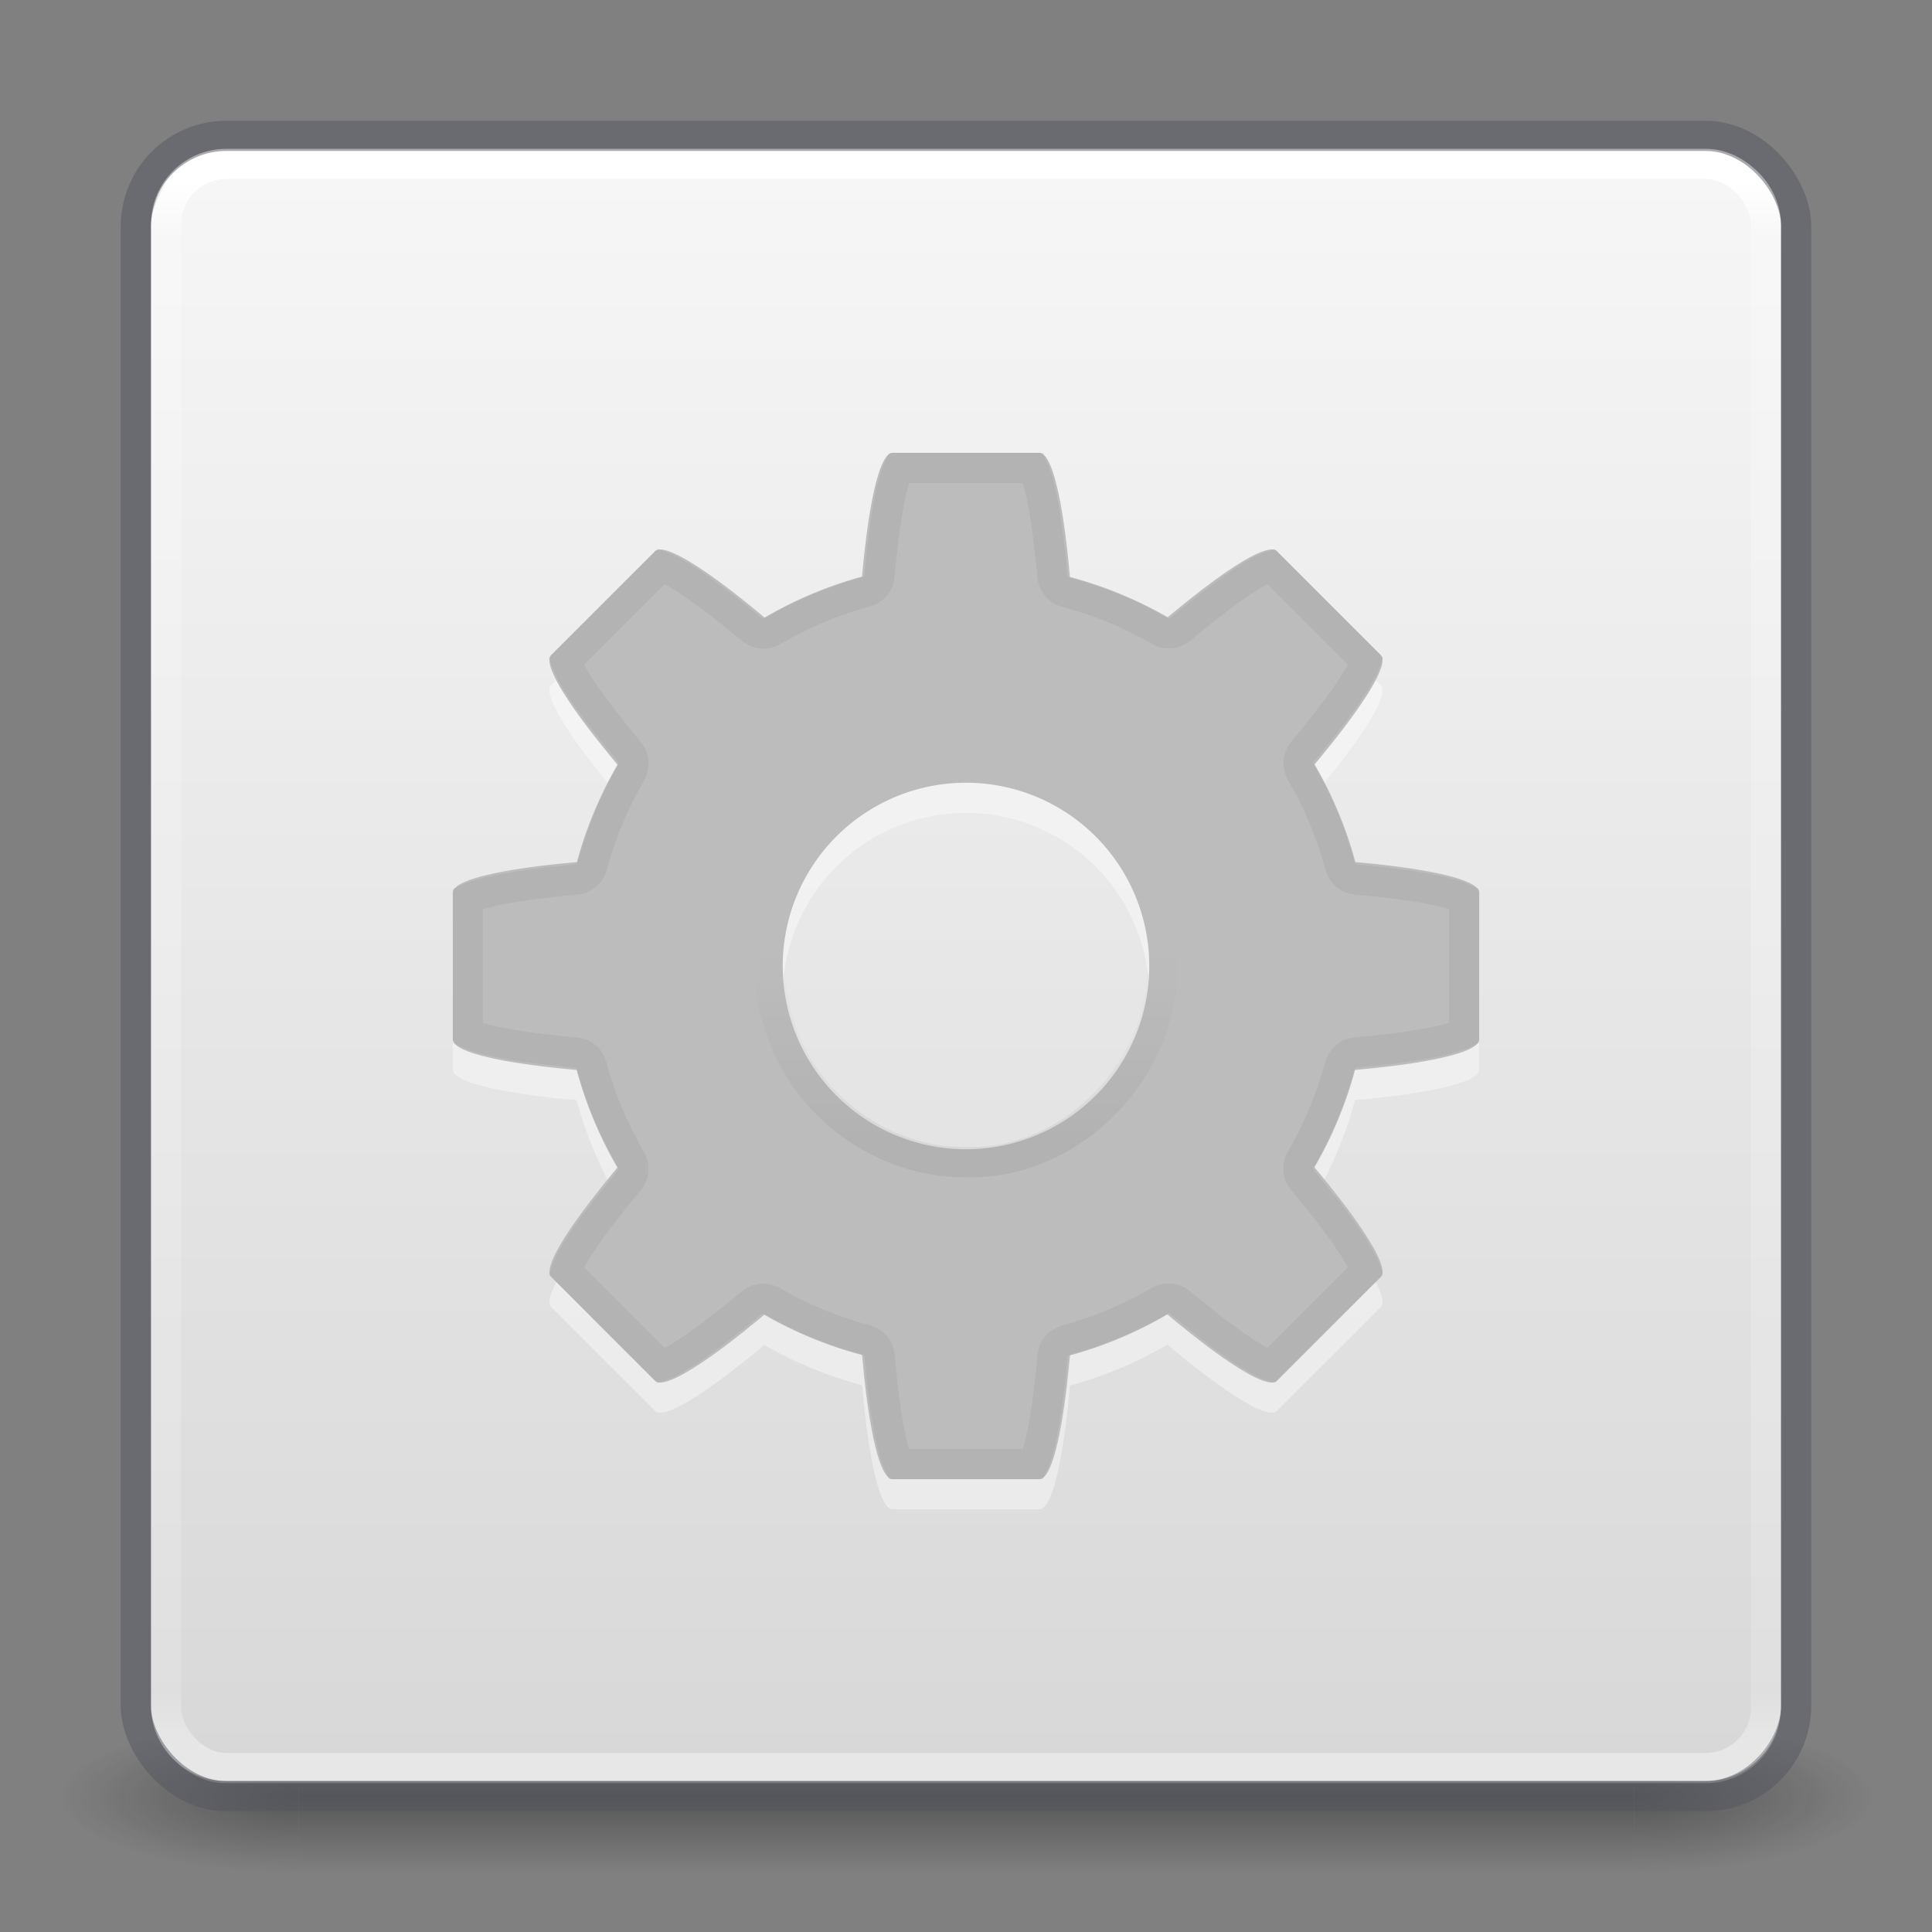 <?xml version="1.0" encoding="UTF-8" standalone="no"?>
<svg
   xmlns:dc="http://purl.org/dc/elements/1.1/"
   xmlns:cc="http://creativecommons.org/ns#"
   xmlns:rdf="http://www.w3.org/1999/02/22-rdf-syntax-ns#"
   xmlns:svg="http://www.w3.org/2000/svg"
   xmlns="http://www.w3.org/2000/svg"
   xmlns:xlink="http://www.w3.org/1999/xlink"
   width="64px"
   height="64px"
   id="svg4332"
   version="1.1">
  <rect width="100%" height="100%" fill="#808080" stroke="none"/>
  <defs
     id="defs4334">
    <linearGradient
       gradientTransform="matrix(0.992,0,0,-0.993,0.254,63.794)"
       gradientUnits="userSpaceOnUse"
       xlink:href="#linearGradient4213-9"
       id="linearGradient4225-5"
       y2="32.522"
       x2="38.856"
       y1="26.32"
       x1="38.856" />
    <linearGradient
       id="linearGradient4213-9">
      <stop
         offset="0"
         style="stop-color:#000000;stop-opacity:1"
         id="stop4215-4" />
      <stop
         offset="1"
         style="stop-color:#000000;stop-opacity:0"
         id="stop4217-1" />
    </linearGradient>
    <linearGradient
       xlink:href="#linearGradient4270"
       id="linearGradient3904"
       gradientUnits="userSpaceOnUse"
       gradientTransform="matrix(1.432,0,0,1.436,-2.378,-2.471)"
       x1="24"
       y1="5.909"
       x2="24"
       y2="42.092" />
    <linearGradient
       id="linearGradient4270">
      <stop
         offset="0"
         style="stop-color:#ffffff;stop-opacity:1"
         id="stop4272" />
      <stop
         offset="0.035"
         style="stop-color:#ffffff;stop-opacity:0.235"
         id="stop4274" />
      <stop
         offset="0.962"
         style="stop-color:#ffffff;stop-opacity:0.157"
         id="stop4276" />
      <stop
         offset="1"
         style="stop-color:#ffffff;stop-opacity:0.392"
         id="stop4278" />
    </linearGradient>
    <radialGradient
       cx="4.993"
       cy="43.5"
       r="2.5"
       fx="4.993"
       fy="43.5"
       id="radialGradient2873-966-168-714"
       xlink:href="#linearGradient3688-166-749-654"
       gradientUnits="userSpaceOnUse"
       gradientTransform="matrix(2.004,0,0,1.4,27.988,-17.4)" />
    <linearGradient
       id="linearGradient3688-166-749-654">
      <stop
         id="stop3088"
         style="stop-color:#181818;stop-opacity:1"
         offset="0" />
      <stop
         id="stop3090"
         style="stop-color:#181818;stop-opacity:0"
         offset="1" />
    </linearGradient>
    <radialGradient
       cx="4.993"
       cy="43.5"
       r="2.5"
       fx="4.993"
       fy="43.5"
       id="radialGradient2875-742-326-419"
       xlink:href="#linearGradient3688-464-309-604"
       gradientUnits="userSpaceOnUse"
       gradientTransform="matrix(2.004,0,0,1.4,-20.012,-104.4)" />
    <linearGradient
       id="linearGradient3688-464-309-604">
      <stop
         id="stop3094"
         style="stop-color:#181818;stop-opacity:1"
         offset="0" />
      <stop
         id="stop3096"
         style="stop-color:#181818;stop-opacity:0"
         offset="1" />
    </linearGradient>
    <linearGradient
       x1="25.058"
       y1="47.028"
       x2="25.058"
       y2="39.999"
       id="linearGradient2877-634-617-908"
       xlink:href="#linearGradient3702-501-757-795"
       gradientUnits="userSpaceOnUse" />
    <linearGradient
       id="linearGradient3702-501-757-795">
      <stop
         id="stop3100"
         style="stop-color:#181818;stop-opacity:0"
         offset="0" />
      <stop
         id="stop3102"
         style="stop-color:#181818;stop-opacity:1"
         offset="0.5" />
      <stop
         id="stop3104"
         style="stop-color:#181818;stop-opacity:0"
         offset="1" />
    </linearGradient>
    <linearGradient
       id="linearGradient909">
      <stop
         id="stop905"
         style="stop-color:#fafafa;stop-opacity:1"
         offset="0" />
      <stop
         id="stop907"
         style="stop-color:#d4d4d4;stop-opacity:1"
         offset="1" />
    </linearGradient>
    <linearGradient
       xlink:href="#linearGradient909"
       id="linearGradient903"
       x1="14.33"
       y1="32.022"
       x2="14.33"
       y2="-0.07"
       gradientUnits="userSpaceOnUse"
       gradientTransform="matrix(2.077,0,0,2.077,-1.231,-65.231)" />
  </defs>
  <g
     transform="matrix(1.5,0,0,0.556,-4,35.889)"
     id="g2036"
     style="display:inline">
    <g
       transform="matrix(1.053,0,0,1.286,-1.263,-13.429)"
       id="g3712"
       style="opacity:0.4">
      <rect
         width="5"
         height="7"
         x="38"
         y="40"
         id="rect2801"
         style="fill:url(#radialGradient2873-966-168-714);fill-opacity:1;stroke:none" />
      <rect
         width="5"
         height="7"
         x="-10"
         y="-47"
         transform="scale(-1,-1)"
         id="rect3696"
         style="fill:url(#radialGradient2875-742-326-419);fill-opacity:1;stroke:none" />
      <rect
         width="28"
         height="7"
         x="10"
         y="40"
         id="rect3700"
         style="fill:url(#linearGradient2877-634-617-908);fill-opacity:1;stroke:none" />
    </g>
  </g>
  <rect
     style="color:#000000;display:inline;overflow:visible;visibility:visible;fill:url(#linearGradient903);fill-opacity:1;fill-rule:nonzero;stroke:none;stroke-width:1;marker:none;enable-background:accumulate"
     id="rect5505-6"
     y="-59"
     x="5"
     ry="2.5"
     rx="2.5"
     height="54"
     width="54"
     transform="scale(1,-1)" />
  <rect
     width="53"
     height="53.142"
     rx="2"
     ry="2"
     x="5.5"
     y="5.429"
     id="rect6741"
     style="opacity:1;fill:none;stroke:url(#linearGradient3904);stroke-width:1;stroke-linecap:round;stroke-linejoin:round;stroke-miterlimit:4;stroke-dasharray:none;stroke-dashoffset:0;stroke-opacity:1" />
  <rect
     width="55"
     height="55"
     rx="3"
     ry="3"
     x="4.5"
     y="4.5"
     id="rect5505-21-9"
     style="color:#000000;display:inline;overflow:visible;visibility:visible;opacity:0.5;fill:none;stroke:#555761;stroke-width:1;stroke-linecap:round;stroke-linejoin:round;stroke-miterlimit:4;stroke-dasharray:none;stroke-dashoffset:0;stroke-opacity:1;marker:none;enable-background:accumulate;font-variant-east_asian:normal;vector-effect:none;fill-opacity:1" />
  <path
     id="path4690-3"
     d="m 29.571,16 c -0.437,0 -0.801,1.688 -1.015,4.101 a 13.357,13.357 0 0 0 -3.228,1.357 c -1.865,-1.563 -3.321,-2.506 -3.631,-2.196 l -3.437,3.437 c -0.31,0.31 0.633,1.766 2.196,3.631 a 13.357,13.357 0 0 0 -1.345,3.228 C 16.693,29.77 15,30.134 15,30.571 l 0,4.857 c 0,0.437 1.688,0.801 4.101,1.015 a 13.357,13.357 0 0 0 1.352,3.235 c -1.559,1.861 -2.501,3.314 -2.191,3.624 l 3.437,3.437 c 0.309,0.309 1.761,-0.63 3.619,-2.187 a 13.357,13.357 0 0 0 3.24,1.335 C 28.77,48.307 29.134,50 29.571,50 l 4.857,0 c 0.437,0 0.801,-1.688 1.015,-4.101 a 13.357,13.357 0 0 0 3.228,-1.357 c 1.865,1.563 3.321,2.506 3.631,2.196 l 3.437,-3.437 c 0.31,-0.31 -0.633,-1.766 -2.196,-3.631 a 13.357,13.357 0 0 0 1.345,-3.228 C 47.307,36.23 49,35.866 49,35.429 l 0,-4.857 c 0,-0.437 -1.688,-0.801 -4.101,-1.015 a 13.357,13.357 0 0 0 -1.352,-3.235 c 1.559,-1.861 2.501,-3.314 2.191,-3.624 l -3.437,-3.437 c -0.309,-0.309 -1.761,0.63 -3.619,2.187 a 13.357,13.357 0 0 0 -3.24,-1.335 C 35.23,17.693 34.866,16 34.429,16 l -4.857,0 z M 32,26.929 A 6.071,6.071 0 0 1 38.071,33 6.071,6.071 0 0 1 32,39.071 6.071,6.071 0 0 1 25.929,33 6.071,6.071 0 0 1 32,26.929 Z"
     style="color:#000000;clip-rule:nonzero;display:inline;overflow:visible;visibility:visible;opacity:0.4;isolation:auto;mix-blend-mode:normal;color-interpolation:sRGB;color-interpolation-filters:linearRGB;solid-color:#000000;solid-opacity:1;fill:#ffffff;fill-opacity:1;fill-rule:nonzero;stroke:none;stroke-width:1;stroke-linecap:butt;stroke-linejoin:miter;stroke-miterlimit:4;stroke-dasharray:none;stroke-dashoffset:0;stroke-opacity:1;marker:none;color-rendering:auto;image-rendering:auto;shape-rendering:auto;text-rendering:auto;enable-background:accumulate" />
  <path
     id="path4690"
     d="m 29.571,15 c -0.437,0 -0.801,1.688 -1.015,4.101 a 13.357,13.357 0 0 0 -3.228,1.357 c -1.865,-1.563 -3.321,-2.506 -3.631,-2.196 l -3.437,3.437 c -0.31,0.31 0.633,1.766 2.196,3.631 a 13.357,13.357 0 0 0 -1.345,3.228 C 16.693,28.77 15,29.134 15,29.571 l 0,4.857 c 0,0.437 1.688,0.801 4.101,1.015 a 13.357,13.357 0 0 0 1.352,3.235 c -1.559,1.861 -2.501,3.314 -2.191,3.624 l 3.437,3.437 c 0.309,0.309 1.761,-0.63 3.619,-2.187 a 13.357,13.357 0 0 0 3.24,1.335 C 28.77,47.307 29.134,49 29.571,49 l 4.857,0 c 0.437,0 0.801,-1.688 1.015,-4.101 a 13.357,13.357 0 0 0 3.228,-1.357 c 1.865,1.563 3.321,2.506 3.631,2.196 l 3.437,-3.437 c 0.31,-0.31 -0.633,-1.766 -2.196,-3.631 a 13.357,13.357 0 0 0 1.345,-3.228 C 47.307,35.23 49,34.866 49,34.429 l 0,-4.857 c 0,-0.437 -1.688,-0.801 -4.101,-1.015 a 13.357,13.357 0 0 0 -1.352,-3.235 c 1.559,-1.861 2.501,-3.314 2.191,-3.624 l -3.437,-3.437 c -0.309,-0.309 -1.761,0.63 -3.619,2.187 a 13.357,13.357 0 0 0 -3.24,-1.335 C 35.23,16.693 34.866,15 34.429,15 l -4.857,0 z M 32,25.929 A 6.071,6.071 0 0 1 38.071,32 6.071,6.071 0 0 1 32,38.071 6.071,6.071 0 0 1 25.929,32 6.071,6.071 0 0 1 32,25.929 Z"
     style="color:#000000;clip-rule:nonzero;display:inline;overflow:visible;visibility:visible;opacity:1;isolation:auto;mix-blend-mode:normal;color-interpolation:sRGB;color-interpolation-filters:linearRGB;solid-color:#000000;solid-opacity:1;fill:#bcbcbc;fill-opacity:1;fill-rule:nonzero;stroke:none;stroke-width:1;stroke-linecap:butt;stroke-linejoin:miter;stroke-miterlimit:4;stroke-dasharray:none;stroke-dashoffset:0;stroke-opacity:1;marker:none;color-rendering:auto;image-rendering:auto;shape-rendering:auto;text-rendering:auto;enable-background:accumulate;font-variant-east_asian:normal;vector-effect:none" />
  <path
     style="display:inline;overflow:visible;visibility:visible;opacity:0.05;fill:none;stroke:url(#linearGradient4225-5);stroke-width:1;stroke-miterlimit:4;stroke-dasharray:none;stroke-opacity:1;marker:none;enable-background:accumulate"
     id="path4183"
     d="m 32.003,38.497 c 3.707,0.111 6.936,-3.469 6.447,-7.15 -0.27,-3.697 -4.146,-6.548 -7.752,-5.692 -3.643,0.642 -6.089,4.777 -4.883,8.283 0.794,2.659 3.412,4.599 6.188,4.559 z" />
  <path
     style="color:#000000;clip-rule:nonzero;display:inline;overflow:visible;visibility:visible;opacity:0.05;isolation:auto;mix-blend-mode:normal;color-interpolation:sRGB;color-interpolation-filters:linearRGB;solid-color:#000000;solid-opacity:1;fill:none;fill-opacity:1;fill-rule:nonzero;stroke:#000000;stroke-width:1;stroke-linecap:butt;stroke-linejoin:miter;stroke-miterlimit:4;stroke-dasharray:none;stroke-dashoffset:0;stroke-opacity:1;marker:none;color-rendering:auto;image-rendering:auto;shape-rendering:auto;text-rendering:auto;enable-background:accumulate"
     d="m 29.77,15.5 c -0.061,0.128 -0.147,0.365 -0.224,0.69 -0.161,0.677 -0.305,1.69 -0.411,2.886 -0.022,0.251 -0.198,0.462 -0.442,0.528 -1.085,0.296 -2.13,0.735 -3.101,1.303 -0.219,0.129 -0.495,0.106 -0.69,-0.057 -0.924,-0.775 -1.746,-1.394 -2.342,-1.762 -0.287,-0.177 -0.517,-0.287 -0.652,-0.334 l -3.156,3.156 c 0.047,0.134 0.157,0.364 0.334,0.652 0.367,0.595 0.987,1.417 1.762,2.342 0.163,0.194 0.187,0.469 0.06,0.688 -0.564,0.972 -1.001,2.019 -1.294,3.103 -0.066,0.243 -0.276,0.42 -0.528,0.442 -1.199,0.106 -2.214,0.249 -2.893,0.411 -0.327,0.078 -0.567,0.163 -0.695,0.224 l 0,4.459 c 0.128,0.061 0.365,0.147 0.69,0.224 0.677,0.161 1.69,0.305 2.886,0.411 0.251,0.022 0.462,0.198 0.528,0.442 0.294,1.087 0.732,2.135 1.299,3.108 0.129,0.219 0.106,0.495 -0.057,0.69 -0.773,0.923 -1.39,1.743 -1.757,2.337 -0.176,0.286 -0.287,0.515 -0.334,0.649 l 3.156,3.156 c 0.134,-0.047 0.362,-0.156 0.647,-0.332 0.593,-0.366 1.413,-0.983 2.335,-1.755 0.194,-0.163 0.469,-0.187 0.688,-0.06 0.976,0.562 2.025,0.996 3.113,1.284 0.244,0.065 0.422,0.276 0.444,0.528 0.106,1.199 0.249,2.214 0.411,2.893 0.078,0.327 0.163,0.567 0.224,0.695 l 4.459,0 c 0.061,-0.128 0.147,-0.365 0.224,-0.69 0.161,-0.677 0.305,-1.69 0.411,-2.886 0.022,-0.251 0.198,-0.462 0.442,-0.528 1.085,-0.296 2.13,-0.735 3.101,-1.303 0.219,-0.129 0.495,-0.106 0.69,0.057 0.924,0.775 1.746,1.394 2.342,1.762 0.287,0.177 0.517,0.287 0.652,0.334 l 3.156,-3.156 C 45.199,41.956 45.089,41.726 44.912,41.439 44.545,40.843 43.925,40.021 43.15,39.097 c -0.163,-0.194 -0.187,-0.469 -0.06,-0.688 0.564,-0.972 1.001,-2.019 1.294,-3.103 0.066,-0.243 0.276,-0.42 0.528,-0.442 1.199,-0.106 2.214,-0.249 2.893,-0.411 0.327,-0.078 0.567,-0.163 0.695,-0.224 l 0,-4.459 c -0.128,-0.061 -0.365,-0.147 -0.69,-0.224 -0.677,-0.161 -1.69,-0.305 -2.886,-0.411 -0.251,-0.022 -0.462,-0.198 -0.528,-0.442 -0.294,-1.087 -0.732,-2.135 -1.299,-3.108 -0.129,-0.219 -0.106,-0.495 0.057,-0.69 0.773,-0.923 1.39,-1.743 1.757,-2.337 0.176,-0.286 0.287,-0.515 0.334,-0.649 l -3.156,-3.156 c -0.134,0.047 -0.362,0.156 -0.647,0.332 -0.593,0.366 -1.413,0.983 -2.335,1.755 -0.194,0.163 -0.469,0.187 -0.688,0.06 -0.976,-0.562 -2.025,-0.996 -3.113,-1.284 -0.244,-0.065 -0.422,-0.276 -0.444,-0.528 -0.106,-1.199 -0.249,-2.214 -0.411,-2.893 -0.078,-0.327 -0.163,-0.567 -0.224,-0.695 z"
     id="path4276" />
</svg>
